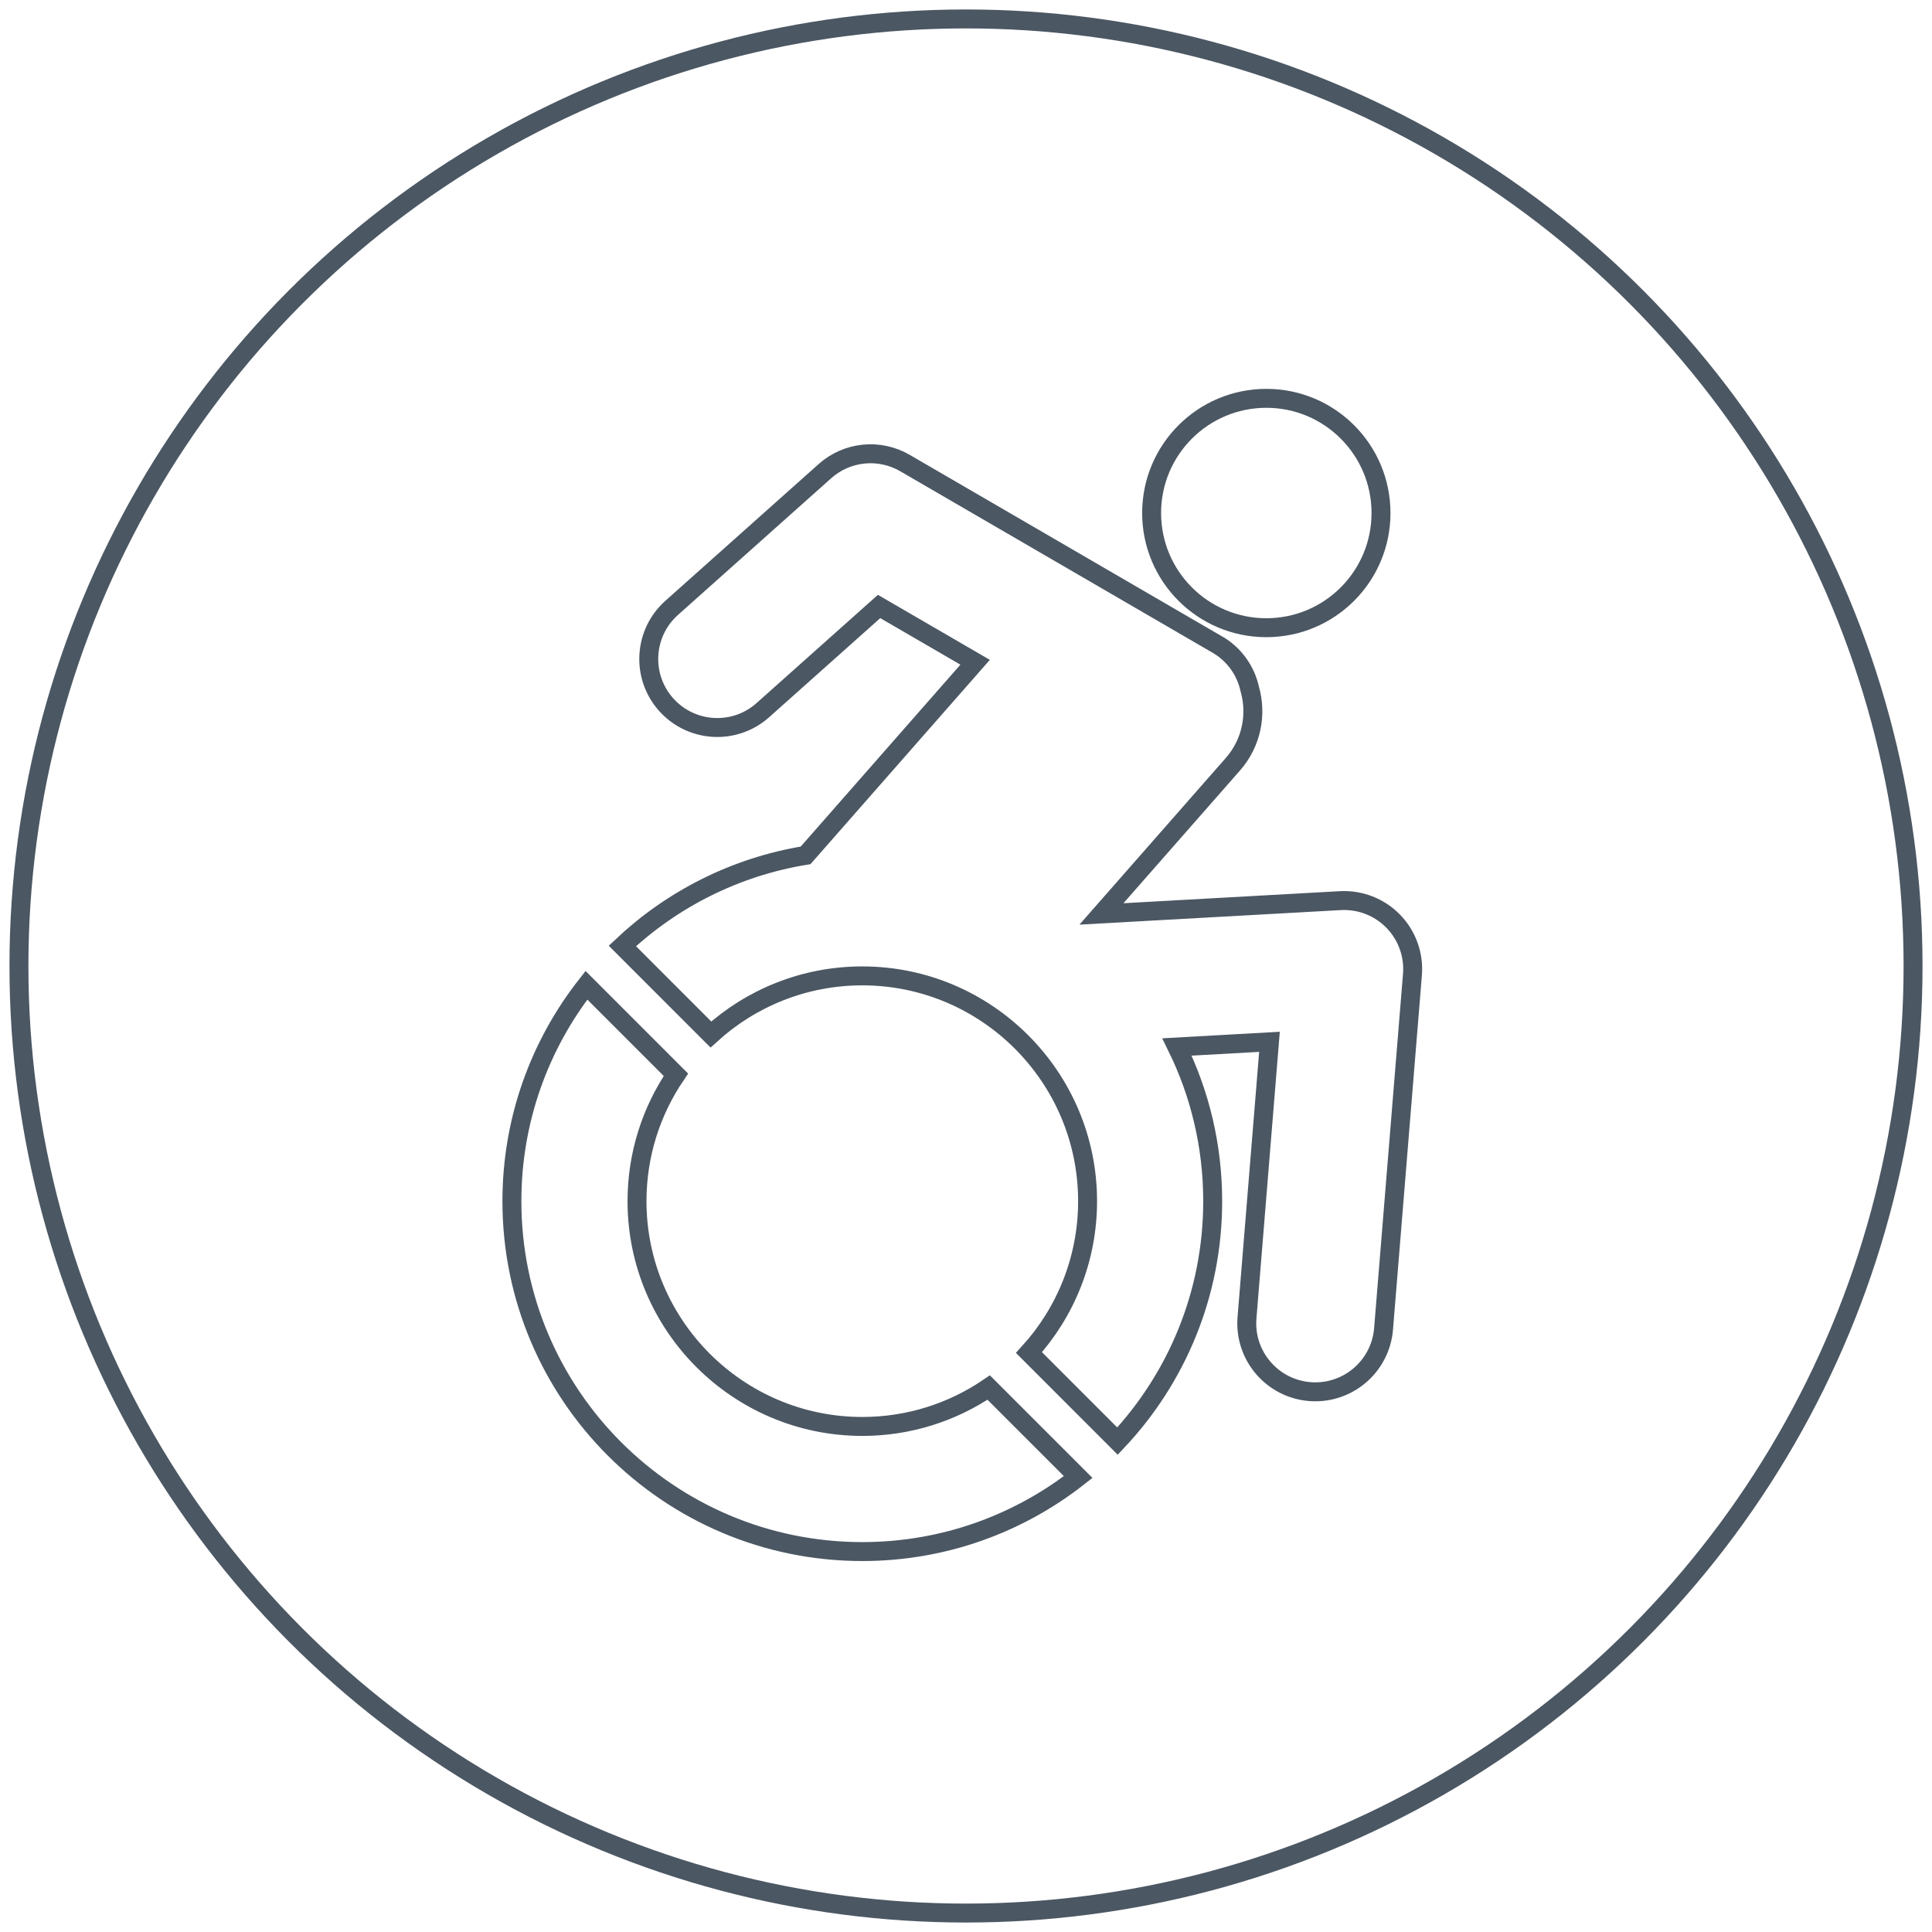 <?xml version="1.0" encoding="UTF-8"?>
<svg width="102px" height="102px" viewBox="0 0 102 102" version="1.1" xmlns="http://www.w3.org/2000/svg" xmlns:xlink="http://www.w3.org/1999/xlink">
    <title>Accessible</title>
    <g id="Icon" stroke="none" stroke-width="1" fill="none" fill-rule="evenodd">
        <g id="Accessible" transform="translate(1, 1)" stroke="#4B5763">
            <circle id="Oval" cx="50" cy="50" r="50"></circle>
            <g id="Accessibility-Icon_final" transform="translate(26, 20)" fill-rule="nonzero">
                <path d="M46.555,27.636 C45.826,26.887 44.806,26.492 43.764,26.549 L31.151,27.251 L38.092,19.346 C39.081,18.22 39.364,16.719 38.981,15.377 C38.78,14.458 38.223,13.622 37.368,13.087 C37.342,13.069 20.777,3.446 20.777,3.446 C19.424,2.66 17.72,2.833 16.552,3.874 L8.461,11.092 C6.97,12.422 6.839,14.709 8.169,16.199 C9.499,17.69 11.786,17.821 13.276,16.491 L19.411,11.019 L24.482,13.964 L15.531,24.159 C11.818,24.764 8.479,26.475 5.857,28.941 L10.531,33.616 C12.645,31.695 15.451,30.522 18.525,30.522 C25.083,30.522 30.419,35.857 30.419,42.416 C30.419,45.49 29.246,48.296 27.325,50.409 L31.999,55.084 C35.113,51.774 37.024,47.319 37.024,42.416 C37.024,39.494 36.346,36.731 35.14,34.275 L40.022,34.003 L38.835,48.57 C38.672,50.561 40.155,52.307 42.146,52.469 C42.246,52.478 42.345,52.481 42.444,52.481 C44.308,52.481 45.891,51.049 46.045,49.158 L47.57,30.454 C47.655,29.412 47.285,28.384 46.555,27.636 Z" id="Shape"></path>
                <path d="M39.856,12.14 C43.2,12.14 45.91,9.429 45.91,6.085 C45.91,2.741 43.2,0.03 39.856,0.03 C36.511,0.03 33.8,2.741 33.8,6.085 C33.8,9.429 36.511,12.14 39.856,12.14 Z" id="Shape"></path>
                <path d="M18.525,54.309 C11.967,54.309 6.631,48.974 6.631,42.416 C6.631,39.944 7.39,37.647 8.685,35.743 L3.96,31.017 C1.498,34.159 0.026,38.115 0.026,42.416 C0.026,52.633 8.308,60.915 18.525,60.915 C22.827,60.915 26.781,59.443 29.923,56.981 L25.198,52.256 C23.294,53.551 20.997,54.309 18.525,54.309 Z" id="Shape"></path>
            </g>
        </g>
    </g>
</svg>
